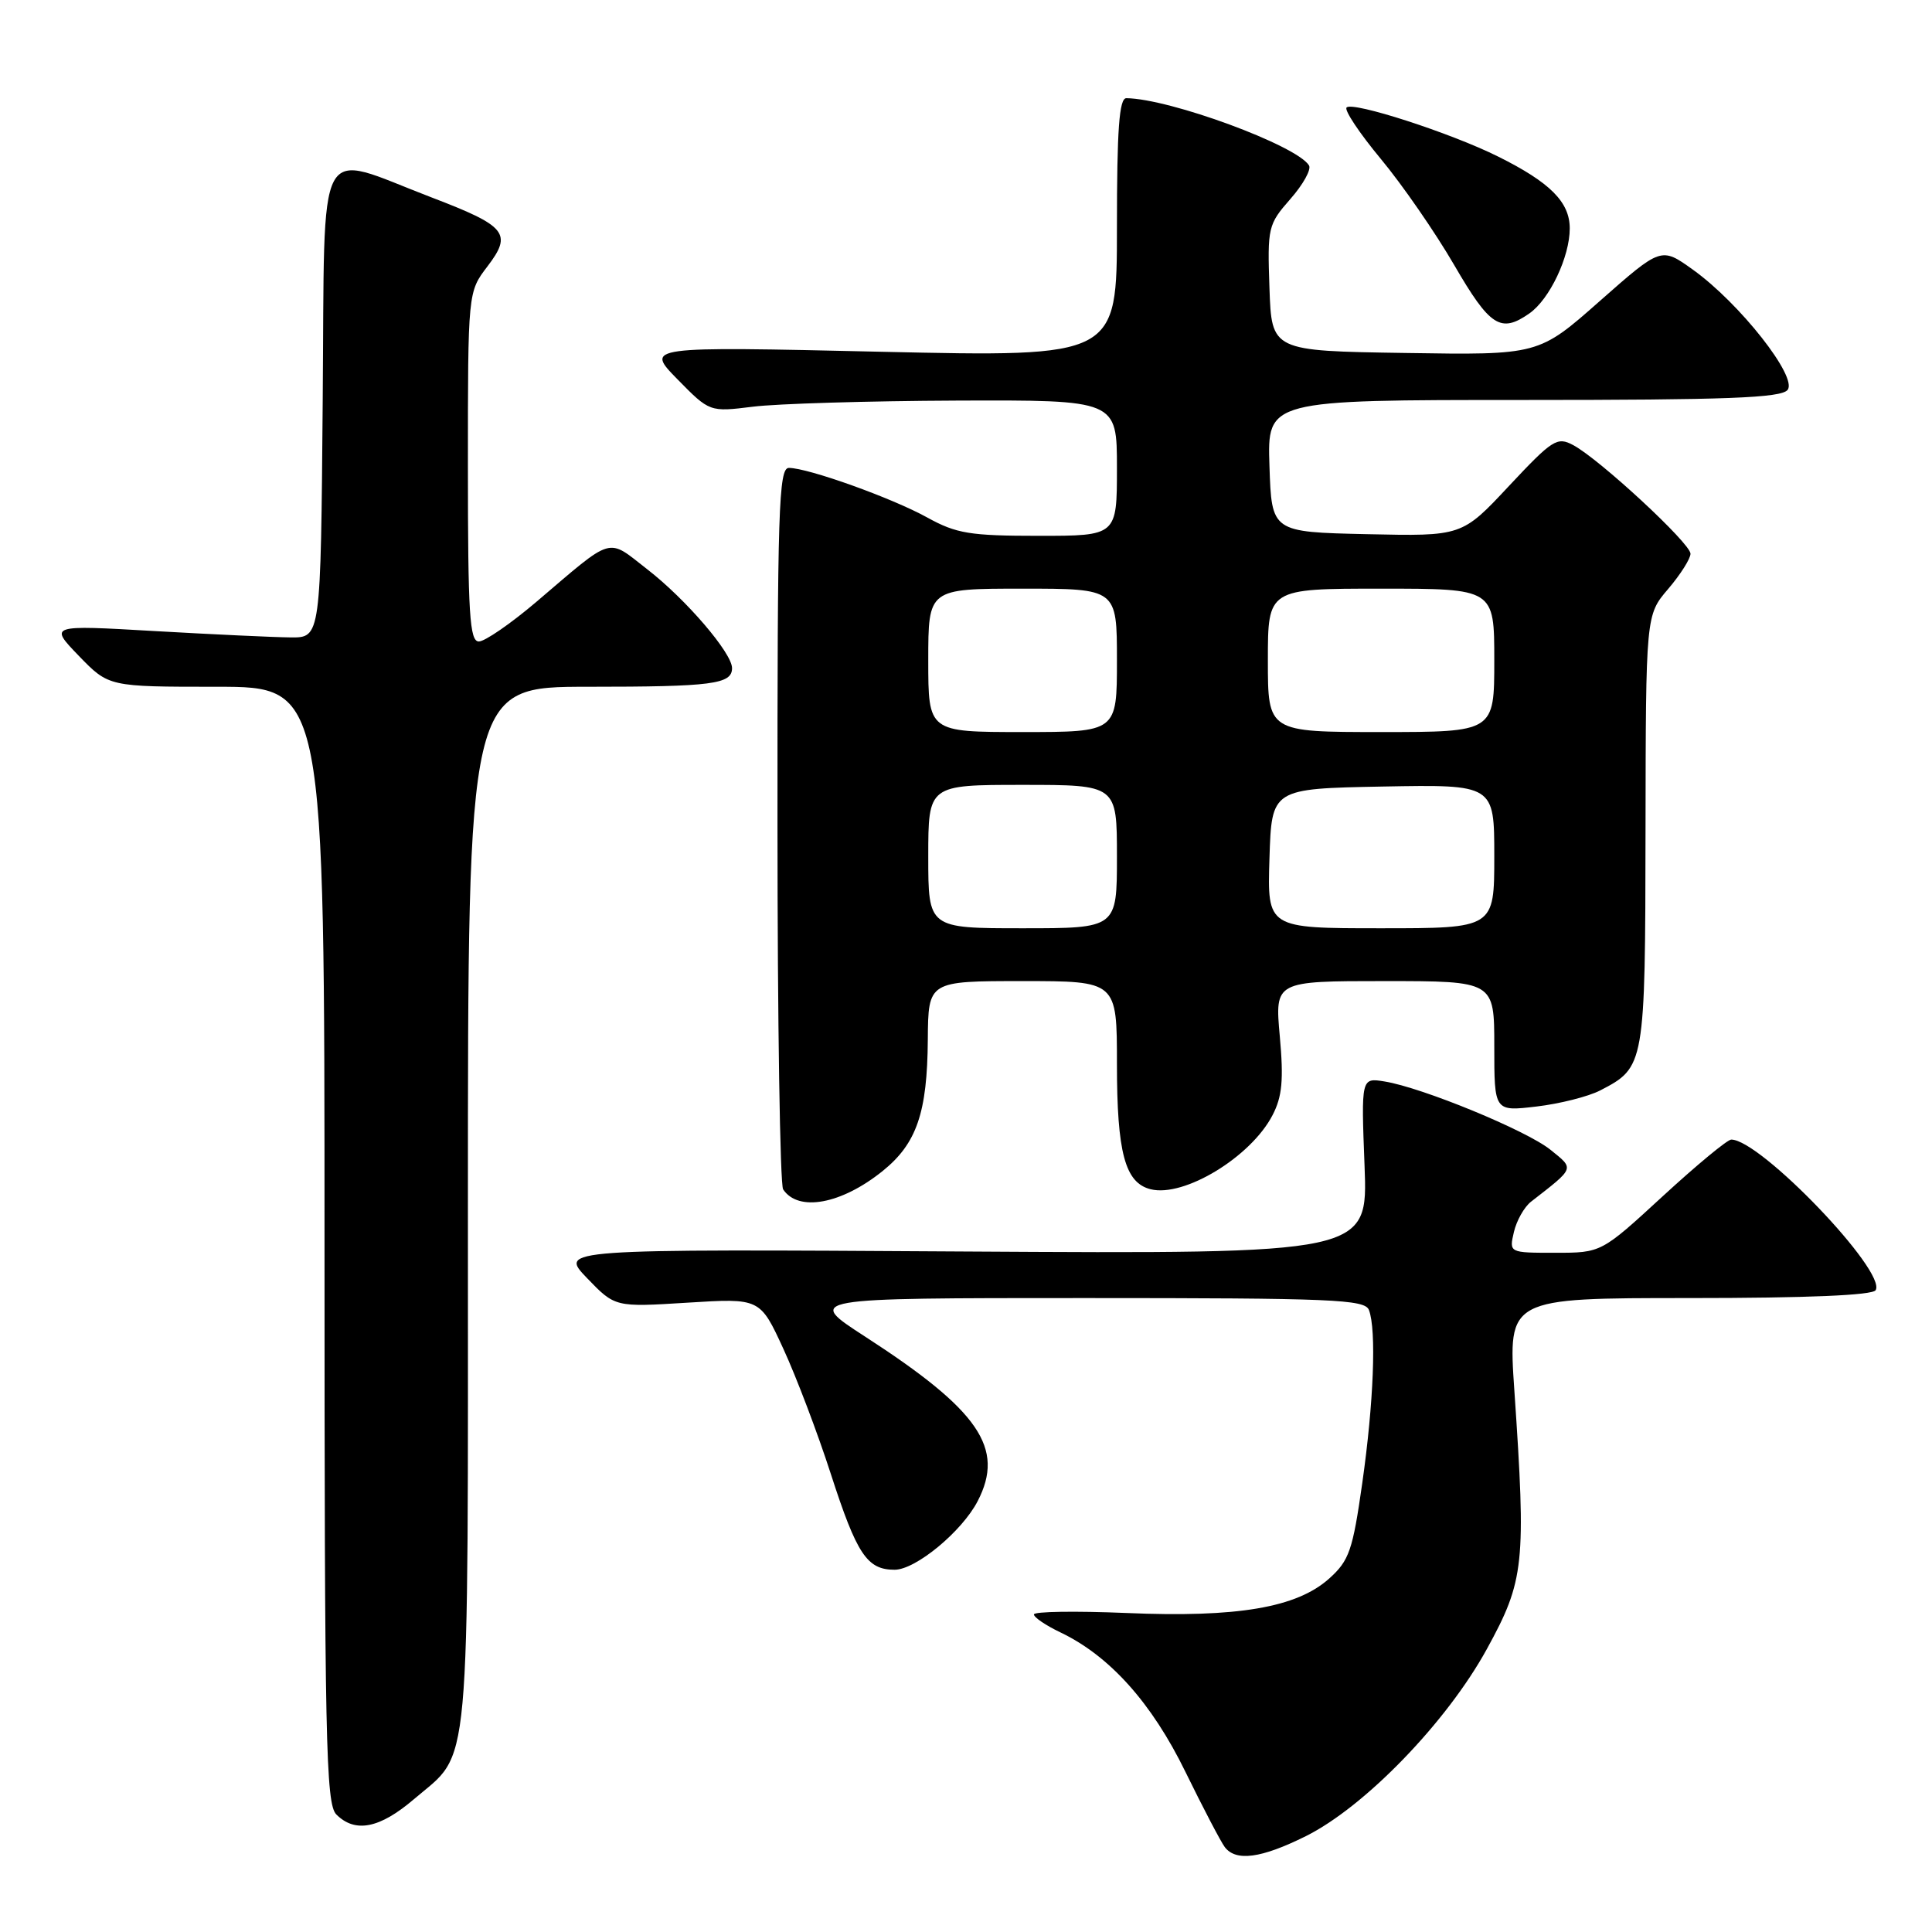 <?xml version="1.0" encoding="UTF-8" standalone="no"?>
<!DOCTYPE svg PUBLIC "-//W3C//DTD SVG 1.1//EN" "http://www.w3.org/Graphics/SVG/1.1/DTD/svg11.dtd" >
<svg xmlns="http://www.w3.org/2000/svg" xmlns:xlink="http://www.w3.org/1999/xlink" version="1.1" viewBox="0 0 256 256">
 <g >
 <path fill="currentColor"
d=" M 173.03 243.30 C 180.86 239.40 191.72 228.17 197.02 218.50 C 202.00 209.42 202.23 207.25 200.66 184.25 C 199.82 172.00 199.82 172.00 223.85 172.00 C 239.48 172.00 248.11 171.63 248.53 170.96 C 250.04 168.50 233.26 151.00 229.40 151.00 C 228.89 151.00 224.81 154.38 220.33 158.50 C 212.18 166.00 212.18 166.00 206.07 166.00 C 199.96 166.00 199.96 166.00 200.60 163.25 C 200.95 161.74 201.97 159.93 202.87 159.23 C 208.74 154.66 208.64 154.93 205.43 152.34 C 202.26 149.79 188.47 144.11 183.46 143.30 C 180.36 142.80 180.36 142.80 180.81 154.48 C 181.26 166.15 181.26 166.15 127.67 165.83 C 74.08 165.50 74.08 165.50 77.79 169.36 C 81.50 173.21 81.50 173.21 91.10 172.61 C 100.71 172.01 100.71 172.01 103.81 178.75 C 105.52 182.46 108.35 189.92 110.09 195.31 C 113.54 205.98 114.89 208.00 118.54 208.00 C 121.33 208.00 127.47 202.93 129.55 198.90 C 133.18 191.89 129.75 186.89 114.62 177.10 C 106.74 172.00 106.74 172.00 143.76 172.00 C 176.60 172.00 180.85 172.18 181.39 173.58 C 182.40 176.19 182.02 185.88 180.51 196.50 C 179.24 205.44 178.78 206.78 176.13 209.16 C 171.83 213.02 163.96 214.36 149.25 213.73 C 142.51 213.45 137.00 213.53 137.00 213.92 C 137.00 214.31 138.58 215.38 140.51 216.30 C 147.03 219.41 152.62 225.64 157.09 234.81 C 159.43 239.59 161.77 244.06 162.29 244.75 C 163.77 246.69 167.12 246.24 173.03 243.30 Z  M 54.85 238.40 C 62.47 231.88 62.00 236.99 62.00 160.05 C 62.00 91.00 62.00 91.00 77.92 91.00 C 94.38 91.00 97.00 90.66 97.00 88.53 C 97.00 86.53 90.91 79.42 85.76 75.43 C 80.36 71.23 81.45 70.91 71.07 79.75 C 67.67 82.64 64.24 85.00 63.45 85.00 C 62.23 85.00 62.00 81.39 62.00 61.84 C 62.00 38.69 62.00 38.69 64.59 35.30 C 67.92 30.93 67.13 29.96 57.16 26.15 C 41.59 20.20 43.07 17.42 42.76 53.17 C 42.50 84.50 42.50 84.50 38.50 84.46 C 36.30 84.44 28.20 84.06 20.50 83.62 C 6.50 82.81 6.50 82.81 10.45 86.91 C 14.41 91.00 14.41 91.00 28.70 91.00 C 43.00 91.00 43.00 91.00 43.00 164.93 C 43.00 230.80 43.17 239.03 44.57 240.43 C 47.06 242.92 50.31 242.28 54.85 238.40 Z  M 116.95 155.17 C 121.47 151.53 122.87 147.44 122.94 137.75 C 123.00 130.00 123.00 130.00 135.50 130.00 C 148.00 130.00 148.00 130.00 148.00 140.95 C 148.00 152.74 149.07 156.73 152.46 157.58 C 156.89 158.69 165.76 153.30 168.62 147.76 C 169.90 145.30 170.10 143.08 169.58 137.32 C 168.92 130.00 168.92 130.00 183.46 130.00 C 198.00 130.00 198.00 130.00 198.00 138.64 C 198.00 147.28 198.00 147.28 203.59 146.62 C 206.66 146.26 210.46 145.30 212.03 144.49 C 217.96 141.42 218.00 141.20 218.04 110.03 C 218.08 81.50 218.08 81.50 221.04 78.04 C 222.67 76.13 224.00 74.03 224.00 73.37 C 224.00 72.00 211.97 60.86 208.46 58.98 C 206.33 57.84 205.72 58.23 199.94 64.40 C 193.72 71.06 193.72 71.06 181.11 70.78 C 168.50 70.50 168.50 70.50 168.21 61.75 C 167.92 53.00 167.92 53.00 201.84 53.00 C 228.79 53.00 235.98 52.73 236.86 51.67 C 238.25 50.00 230.52 40.17 224.30 35.72 C 220.11 32.72 220.11 32.72 211.99 39.88 C 203.88 47.05 203.88 47.05 186.19 46.77 C 168.50 46.50 168.50 46.50 168.21 38.18 C 167.93 30.14 168.02 29.74 170.98 26.37 C 172.67 24.45 173.78 22.45 173.45 21.92 C 171.81 19.26 155.02 13.08 149.25 13.01 C 148.30 13.00 148.00 17.09 148.00 30.16 C 148.00 47.31 148.00 47.31 116.75 46.61 C 85.50 45.90 85.50 45.90 89.76 50.25 C 94.03 54.60 94.03 54.60 99.76 53.89 C 102.92 53.49 115.06 53.13 126.75 53.08 C 148.00 53.00 148.00 53.00 148.00 62.00 C 148.00 71.00 148.00 71.00 137.63 71.00 C 128.52 71.00 126.72 70.70 122.88 68.58 C 118.21 65.99 107.07 62.00 104.53 62.00 C 103.18 62.00 103.00 67.48 103.02 109.25 C 103.02 135.24 103.36 157.00 103.77 157.60 C 105.78 160.62 111.48 159.57 116.95 155.17 Z  M 202.65 41.53 C 205.33 39.66 208.00 34.03 208.00 30.27 C 208.00 26.77 205.40 24.17 198.50 20.74 C 192.22 17.61 179.25 13.42 178.43 14.24 C 178.09 14.58 180.13 17.64 182.96 21.05 C 185.79 24.45 190.17 30.78 192.69 35.12 C 197.43 43.28 198.85 44.19 202.65 41.53 Z  M 123.00 113.50 C 123.00 104.00 123.00 104.00 135.50 104.00 C 148.00 104.00 148.00 104.00 148.00 113.50 C 148.00 123.00 148.00 123.00 135.50 123.00 C 123.00 123.00 123.00 123.00 123.00 113.50 Z  M 168.21 113.75 C 168.50 104.50 168.50 104.50 183.25 104.22 C 198.00 103.95 198.00 103.95 198.00 113.47 C 198.00 123.00 198.00 123.00 182.96 123.00 C 167.92 123.00 167.92 123.00 168.21 113.75 Z  M 123.00 87.50 C 123.00 78.00 123.00 78.00 135.50 78.00 C 148.00 78.00 148.00 78.00 148.00 87.50 C 148.00 97.00 148.00 97.00 135.50 97.00 C 123.00 97.00 123.00 97.00 123.00 87.50 Z  M 168.00 87.50 C 168.00 78.00 168.00 78.00 183.00 78.00 C 198.00 78.00 198.00 78.00 198.00 87.50 C 198.00 97.00 198.00 97.00 183.00 97.00 C 168.00 97.00 168.00 97.00 168.00 87.50 Z "/>
</g>
</svg>